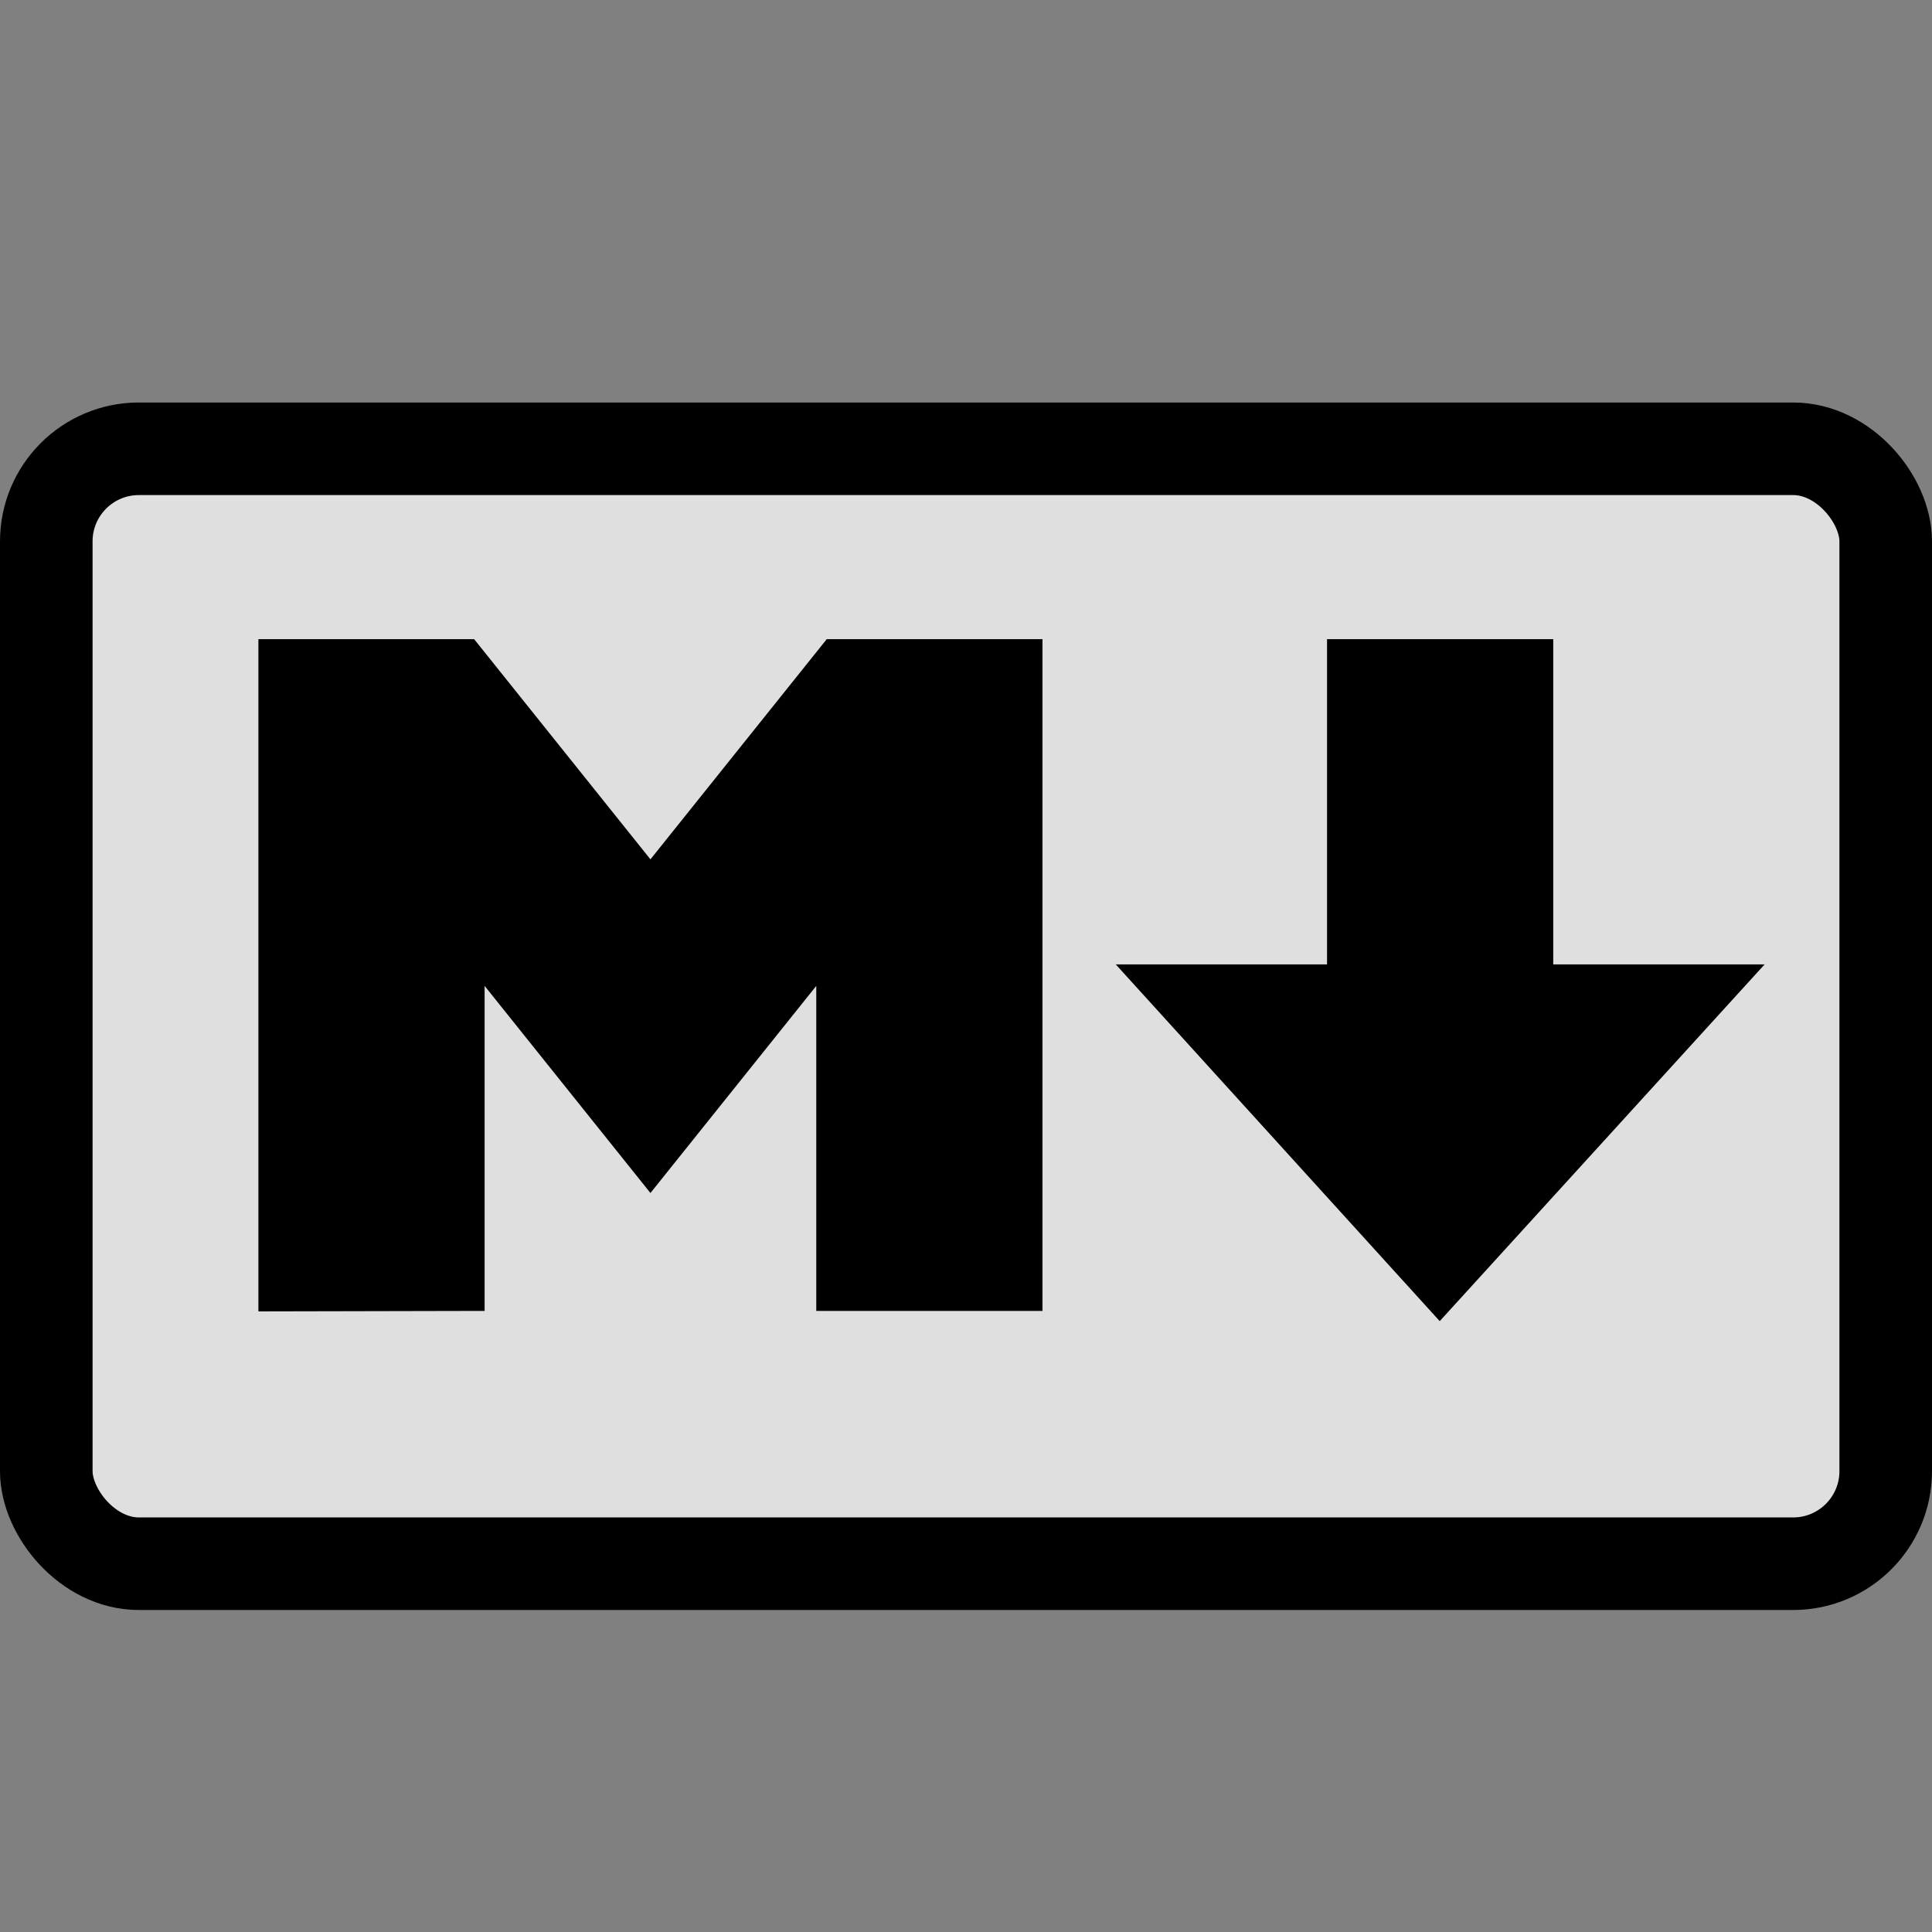 <svg xmlns="http://www.w3.org/2000/svg" width="48" height="48" viewBox="0 0 48 48">
<rect x="0" y="0" width="48" height="48" fill="#808080" stroke="none"/>
<rect width="45.7" height="27.7" x="1.15" y="11.15" ry="2.3" stroke="#000" stroke-width="2.3" fill="white" fill-opacity=".75" />
<path d="m 6.92,32.08 v -15.70 h 4.62 l 4.62,5.77 4.62,-5.77 h 4.62 v 15.69 h -4.62 v -9 l -4.62,5.77 -4.62,-5.77 v 9 z m 28.85,0 -6.92,-7.62 h 4.62 v -8.08 h 4.62 v 8.08 h 4.62 z" stroke="#000" />
</svg>

